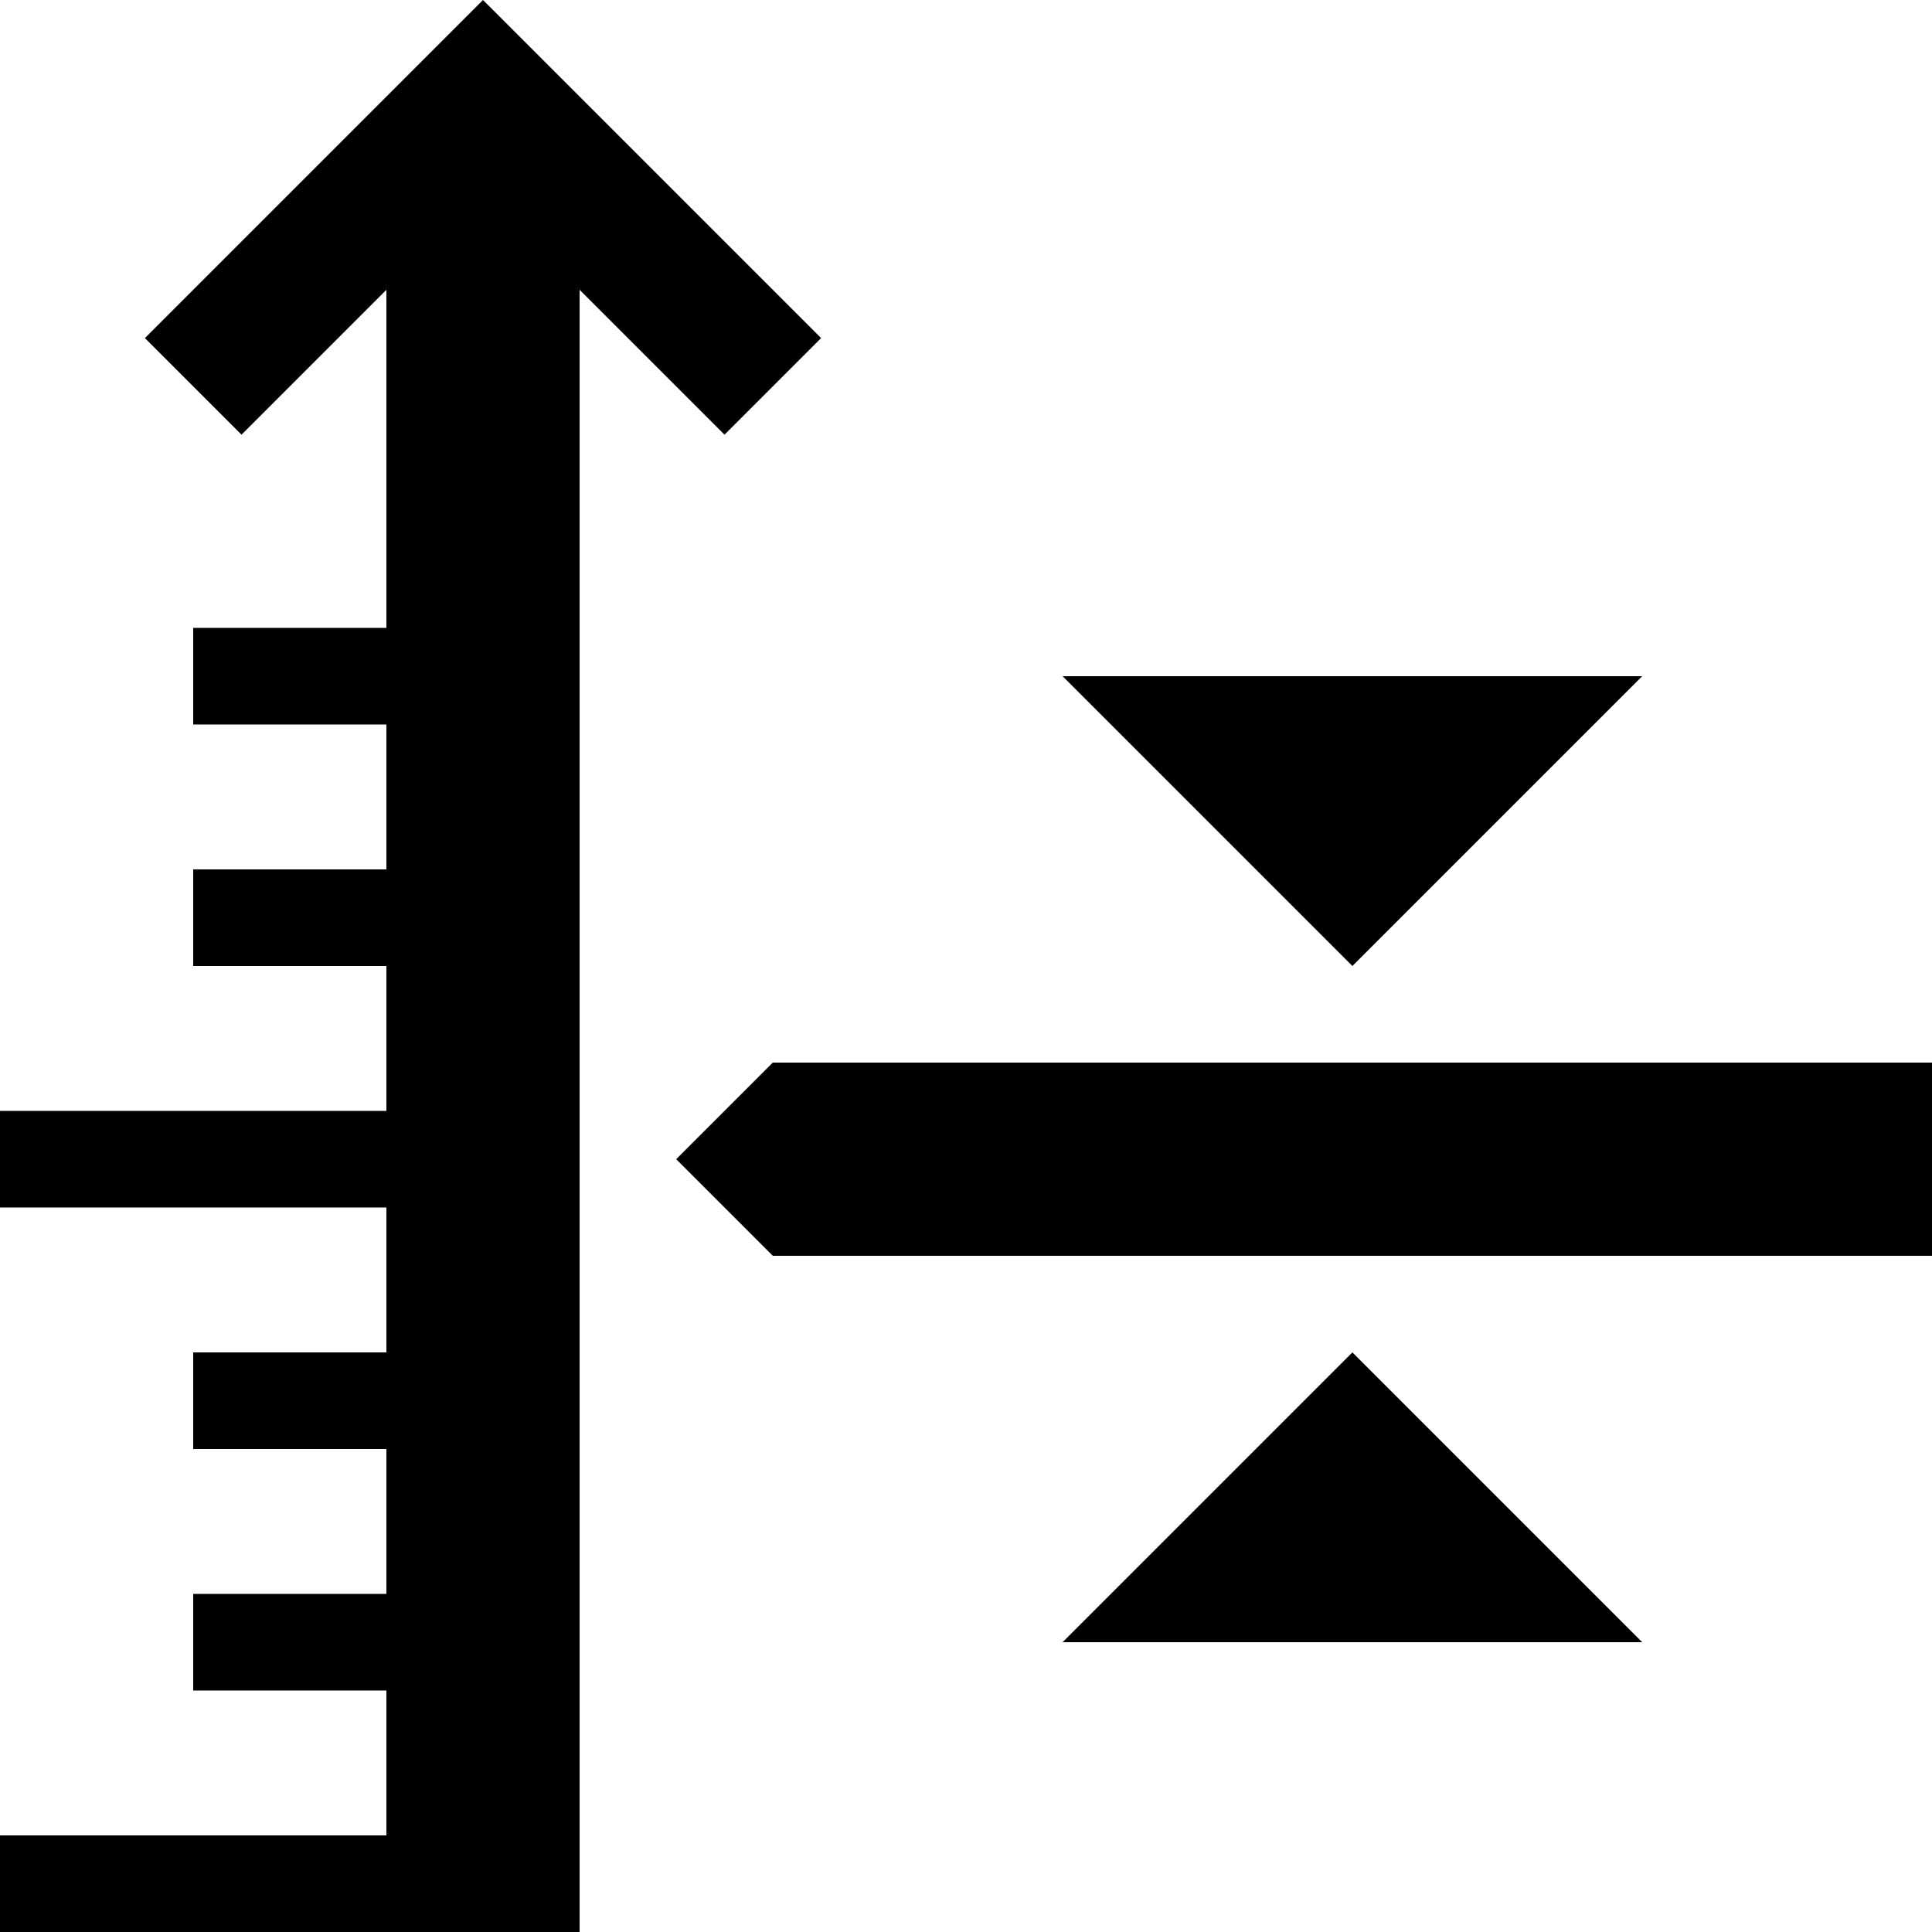 <?xml version="1.0" encoding="utf-8"?>
<!-- Generator: Adobe Illustrator 27.4.0, SVG Export Plug-In . SVG Version: 6.00 Build 0)  -->
<svg version="1.1" xmlns="http://www.w3.org/2000/svg" xmlns:xlink="http://www.w3.org/1999/xlink" x="0px" y="0px"
	 viewBox="0 0 400 400" style="enable-background:new 0 0 400 400;" xml:space="preserve">
<g id="speed_x5F_meter">
	<g id="meter">
		<g>
			<polygon points="80,20 80,130 40,130 40,150 80,150 80,180 40,180 40,200 80,200 80,230 0,230 0,250 80,250 80,280 40,280 
				40,300 80,300 80,330 40,330 40,350 80,350 80,380 0,380 0,400 80,400 120,400 120,20 			"/>
		</g>
	</g>
	<polygon id="vector" points="100,0 170,70 150,90 100,40 50,90 30,70 	"/>
</g>
<g id="limit_00000087378121553653842480000007337962761360369792_">
	<polygon points="160,260 140,240 160,220 400,220 400,260 	"/>
	<polygon points="220,140 340,140 280,200 	"/>
	<polygon points="340,340 220,340 280,280 	"/>
</g>
</svg>
